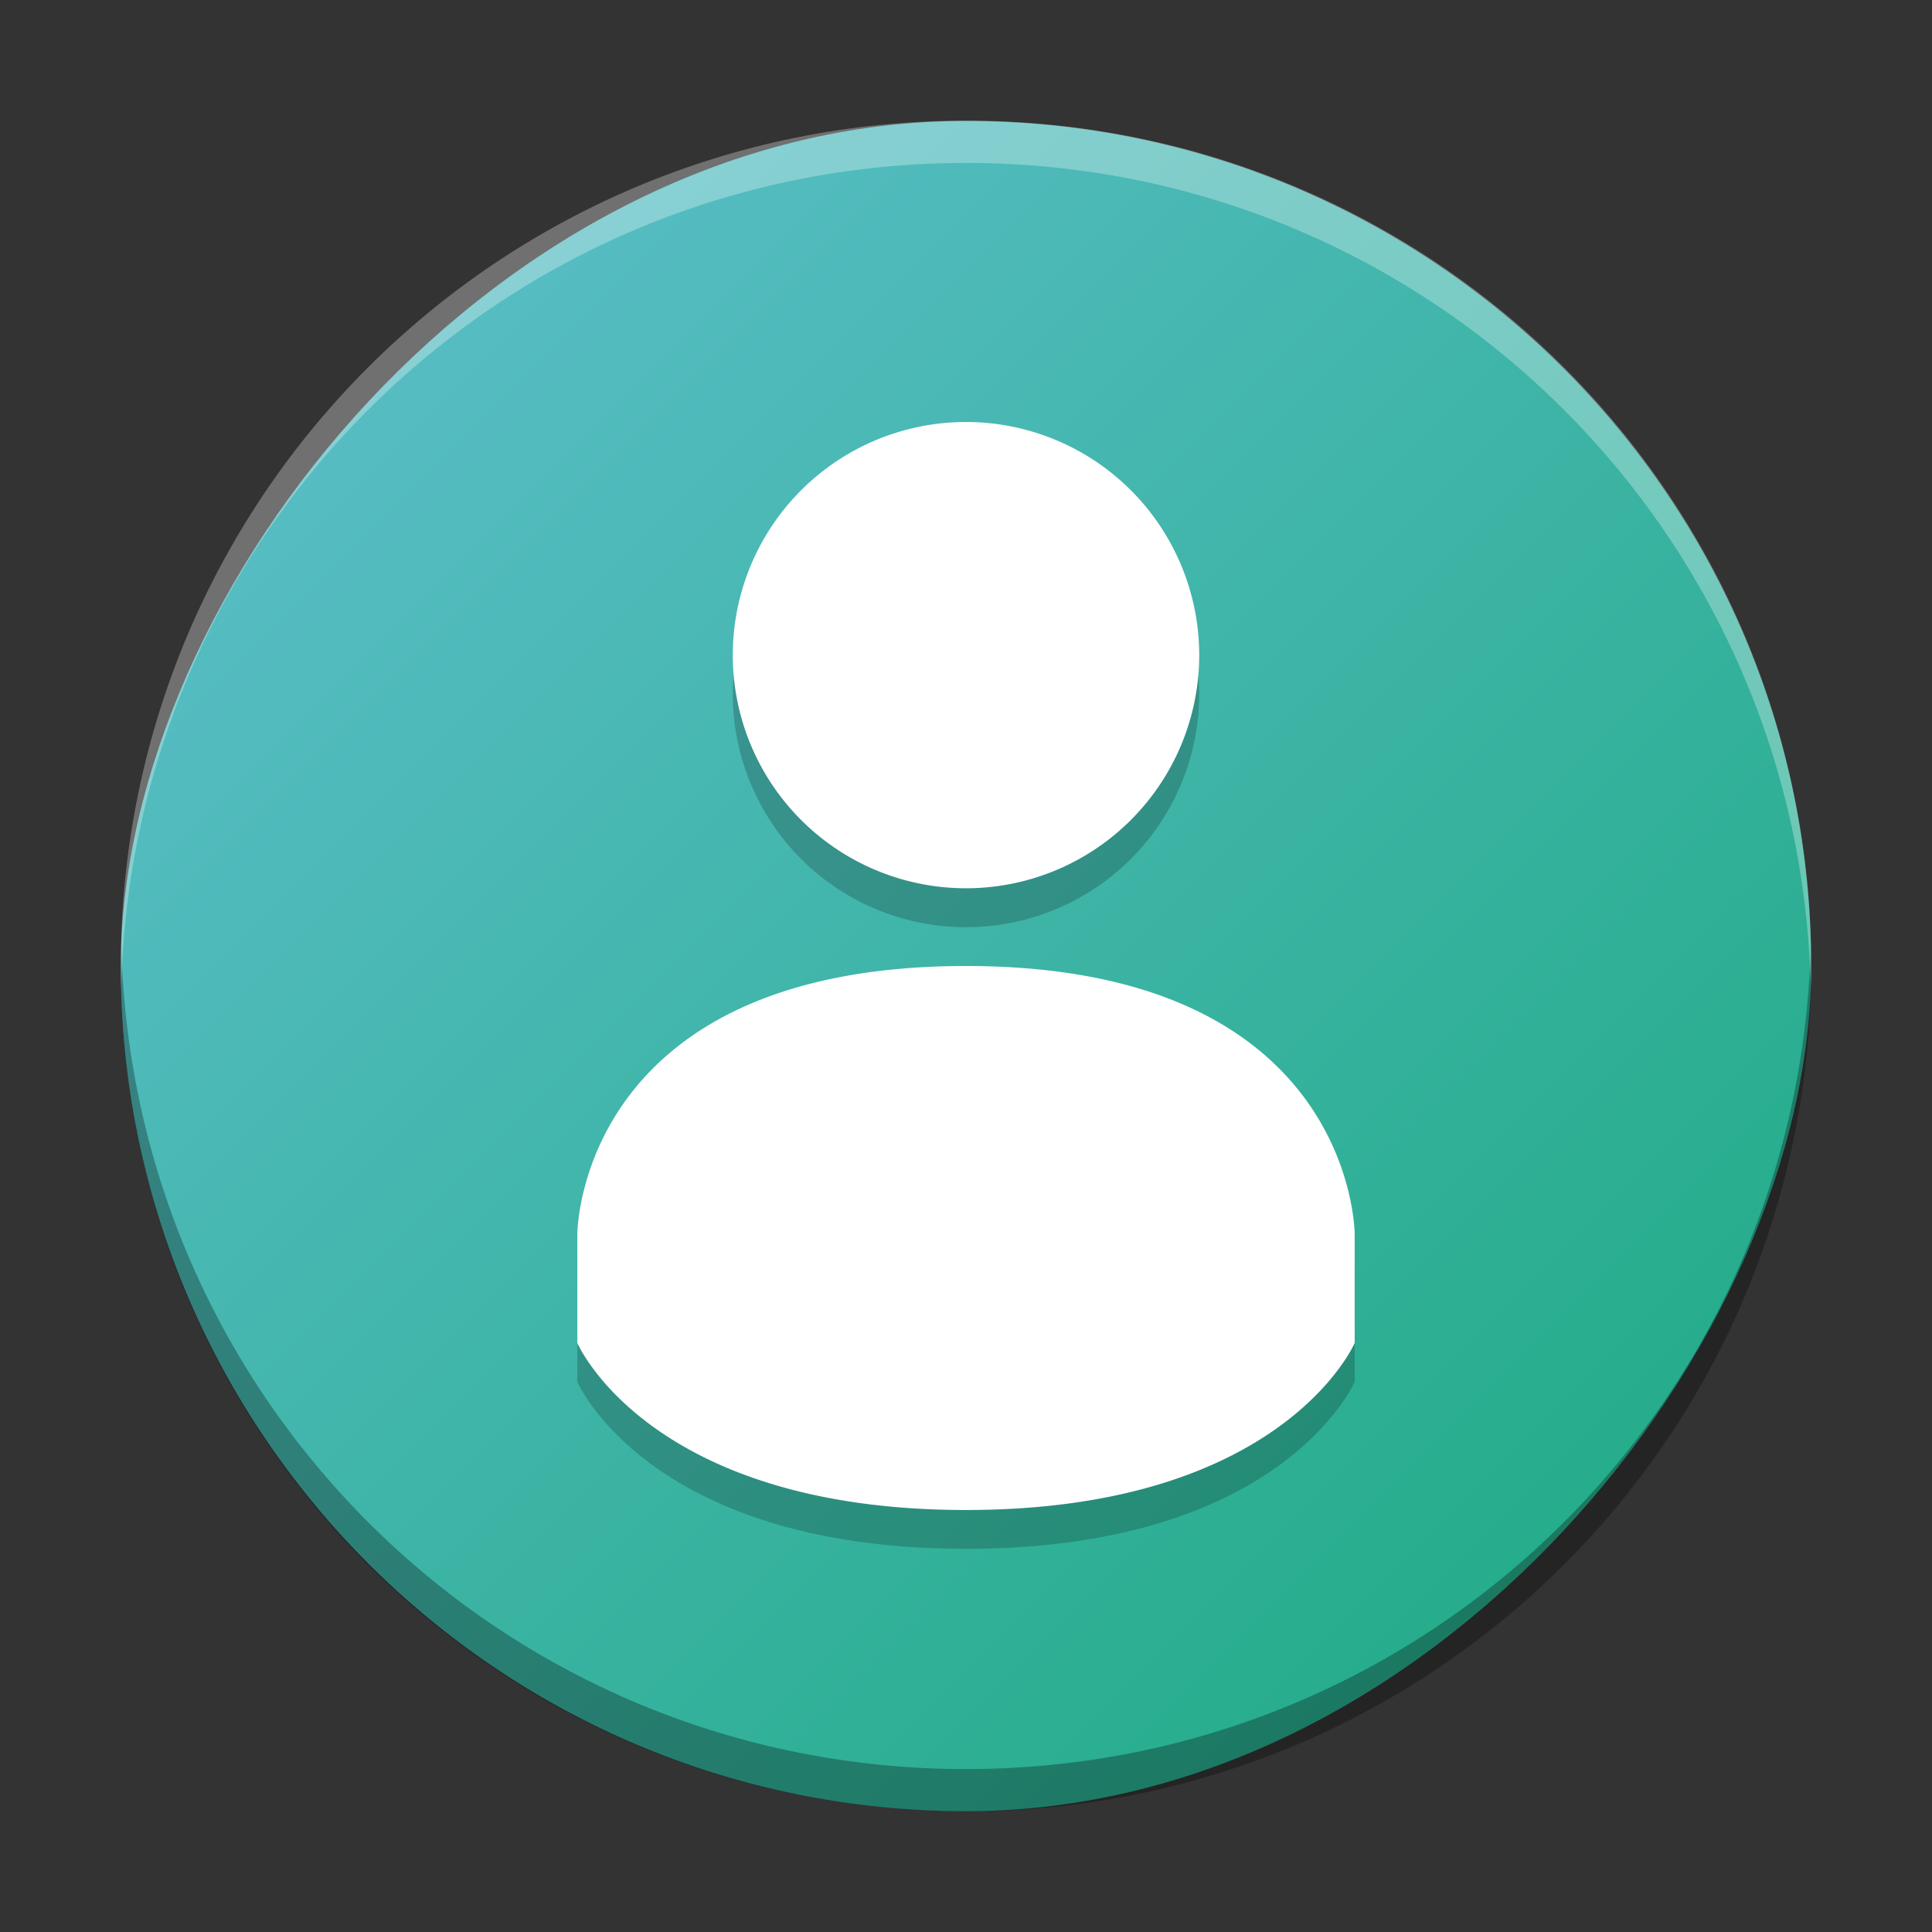 <?xml version="1.0" encoding="UTF-8" standalone="no"?>
<svg
   width="48"
   height="48"
   version="1.1"
   viewBox="0 0 12.7 12.7"
   id="svg61"
   sodipodi:docname="org.kde.merkuro.contact.svg"
   inkscape:version="1.3.2 (091e20ef0f, 2023-11-25)"
   xmlns:inkscape="http://www.inkscape.org/namespaces/inkscape"
   xmlns:sodipodi="http://sodipodi.sourceforge.net/DTD/sodipodi-0.dtd"
   xmlns:xlink="http://www.w3.org/1999/xlink"
   xmlns="http://www.w3.org/2000/svg"
   xmlns:svg="http://www.w3.org/2000/svg"
   xmlns:rdf="http://www.w3.org/1999/02/22-rdf-syntax-ns#"
   xmlns:cc="http://creativecommons.org/ns#"
   xmlns:dc="http://purl.org/dc/elements/1.1/">
  <rect x="0" y="0" width="12.7" height="12.7" fill="#333333" stroke="none"/>
  <sodipodi:namedview
     id="namedview63"
     pagecolor="#ffffff"
     bordercolor="#666666"
     borderopacity="1.0"
     inkscape:showpageshadow="2"
     inkscape:pageopacity="0.0"
     inkscape:pagecheckerboard="0"
     inkscape:deskcolor="#d1d1d1"
     showgrid="false"
     inkscape:zoom="4.9166667"
     inkscape:cx="21.559322"
     inkscape:cy="24.406779"
     inkscape:window-width="1920"
     inkscape:window-height="994"
     inkscape:window-x="0"
     inkscape:window-y="0"
     inkscape:window-maximized="1"
     inkscape:current-layer="svg61" />
  <defs
     id="defs17">
    <linearGradient
       inkscape:collect="always"
       id="linearGradient879">
      <stop
         style="stop-color:#1ba97f;stop-opacity:1"
         offset="0"
         id="stop875" />
      <stop
         style="stop-color:#61c0cf;stop-opacity:1"
         offset="1"
         id="stop877" />
    </linearGradient>
    <linearGradient
       id="linearGradient1737"
       x1="26"
       x2="26"
       y1="-2.325"
       y2="36.339"
       gradientTransform="matrix(1,0,0,0.976,-22.502,-246.905)"
       gradientUnits="userSpaceOnUse">
      <stop
         stop-color="#da4453"
         offset="0"
         id="stop1733"
         style="stop-color:#1ba97f;stop-opacity:1" />
      <stop
         stop-color="#da4453"
         stop-opacity=".075"
         offset="1"
         id="stop1735"
         style="stop-color:#61c0cf;stop-opacity:1" />
    </linearGradient>
    <linearGradient
       id="linearGradient967"
       x1="24"
       x2="24"
       y1="318.585"
       y2="131.687"
       gradientTransform="matrix(0.265,0,0,0.258,-22.502,-68.199)"
       gradientUnits="userSpaceOnUse">
      <stop
         stop-color="#da4453"
         offset="0"
         id="stop2" />
      <stop
         stop-color="#fcfcfc"
         offset="1"
         id="stop4" />
    </linearGradient>
    <linearGradient
       id="linearGradient2591"
       x1="26"
       x2="26"
       y1="-2.325"
       y2="36.339"
       gradientTransform="matrix(1,0,0,0.976,-22.502,-246.905)"
       gradientUnits="userSpaceOnUse">
      <stop
         stop-color="#da4453"
         offset="0"
         id="stop7" />
      <stop
         stop-color="#da4453"
         stop-opacity=".075"
         offset="1"
         id="stop9" />
    </linearGradient>
    <linearGradient
       id="linearGradient2617"
       x1="10.22"
       x2="10.22"
       y1="12.866"
       y2="31.201"
       gradientTransform="matrix(0.265,0,0,0.265,-20.924,-2.595)"
       gradientUnits="userSpaceOnUse">
      <stop
         stop-color="#da4453"
         offset="0"
         id="stop12" />
      <stop
         stop-color="#da4453"
         stop-opacity="0"
         offset="1"
         id="stop14" />
    </linearGradient>
    <linearGradient
       gradientTransform="matrix(0.278,0,0,0.278,-119.852,-139.154)"
       gradientUnits="userSpaceOnUse"
       x2="426.695"
       y2="499.921"
       y1="547.675"
       id="a-6"
       x1="389.32"
       xlink:href="#linearGradient2617">
      <stop
         stop-color="#18222a"
         style="stop-color:#1e2b35;stop-opacity:1"
         id="stop216-3" />
      <stop
         stop-color="#566069"
         offset="1"
         style="stop-color:#6d7983;stop-opacity:1"
         id="stop218" />
    </linearGradient>
    <linearGradient
       id="b"
       x1="13"
       x2="42"
       y1="14"
       y2="43"
       gradientUnits="userSpaceOnUse"
       gradientTransform="matrix(0.795,0,0,0.795,61.988,-38.789)">
      <stop
         stop-color="#ffb24d"
         offset="0"
         id="stop7-3" />
      <stop
         stop-color="#ffa733"
         offset=".362"
         id="stop9-6" />
      <stop
         stop-color="#f28100"
         offset="1"
         id="stop11" />
    </linearGradient>
    <linearGradient
       id="c"
       x1="23"
       x2="42"
       y1="25"
       y2="44"
       gradientUnits="userSpaceOnUse"
       gradientTransform="matrix(0.795,0,0,0.795,61.988,-38.789)">
      <stop
         stop-color="#e5840b"
         offset="0"
         id="stop14-7" />
      <stop
         stop-color="#f27a00"
         offset="1"
         id="stop16" />
    </linearGradient>
    <linearGradient
       id="f"
       x1="16"
       x2="34"
       y1="22"
       y2="28"
       gradientUnits="userSpaceOnUse"
       gradientTransform="matrix(0.795,0,0,0.795,61.988,-38.789)">
      <stop
         stop-color="#ffb24d"
         offset="0"
         id="stop21" />
      <stop
         stop-color="#ffa733"
         offset=".157"
         id="stop23" />
      <stop
         stop-color="#f28100"
         offset="1"
         id="stop25" />
    </linearGradient>
    <linearGradient
       id="a">
      <stop
         stop-color="#fff"
         offset="0"
         id="stop2-5" />
      <stop
         stop-color="#f5f5f5"
         offset="1"
         id="stop4-3" />
    </linearGradient>
    <linearGradient
       inkscape:collect="always"
       xlink:href="#linearGradient879"
       id="linearGradient881"
       x1="-11.906"
       y1="11.906"
       x2="-0.794"
       y2="0.795"
       gradientUnits="userSpaceOnUse" />
  </defs>
  <rect
     width="11.112"
     x="-11.906"
     y="0.795"
     rx="5.556"
     height="11.111"
     transform="scale(-1,1)"
     id="rect223"
     ry="5.556"
     style="fill-opacity:1;fill:url(#linearGradient881)" />
  <path
     style="display:inline;overflow:visible;opacity:0.3;fill:#000000;fill-opacity:1;stroke-width:0.778;stroke-opacity:0.55"
     d="m 0.797,6.212 c -0.001,0.046 -0.003,0.092 -0.003,0.139 0,3.078 2.478,5.556 5.556,5.556 3.078,0 5.556,-2.478 5.556,-5.556 0,-0.047 -0.002,-0.092 -0.003,-0.139 -0.073,3.013 -2.522,5.417 -5.553,5.417 -3.031,0 -5.479,-2.404 -5.553,-5.417"
     id="path225" />
  <path
     d="m 0.797,6.488 c -0.001,-0.046 -0.003,-0.092 -0.003,-0.139 0,-3.078 2.478,-5.556 5.556,-5.556 3.078,0 5.556,2.478 5.556,5.556 0,0.047 -0.002,0.093 -0.003,0.139 -0.073,-3.013 -2.522,-5.417 -5.553,-5.417 -3.031,0 -5.479,2.404 -5.553,5.417"
     style="display:inline;overflow:visible;opacity:0.3;fill:#ffffff;fill-opacity:1;stroke-width:0.778;stroke-opacity:0.55"
     id="path229" />
  <path
     style="opacity:0.2;stroke-width:0.511"
     d="M 7.883,4.562 A 1.533,1.533 0 0 1 6.35,6.095 1.533,1.533 0 0 1 4.817,4.562 1.533,1.533 0 0 1 6.35,3.029 1.533,1.533 0 0 1 7.883,4.562 Z M 6.35,6.605 c -2.555,0 -2.555,1.763 -2.555,1.763 v 0.715 c 0,0 0.47,1.098 2.555,1.098 2.085,0 2.555,-1.098 2.555,-1.098 V 8.368 c 0,0 0,-1.763 -2.555,-1.763 z"
     id="path2" />
  <path
     style="fill:#ffffff;stroke-width:0.511"
     d="M 7.883,4.306 A 1.533,1.533 0 0 1 6.35,5.839 1.533,1.533 0 0 1 4.817,4.306 1.533,1.533 0 0 1 6.35,2.774 1.533,1.533 0 0 1 7.883,4.306 Z M 6.35,6.35 c -2.555,0 -2.555,1.763 -2.555,1.763 v 0.715 c 0,0 0.47,1.098 2.555,1.098 2.085,0 2.555,-1.098 2.555,-1.098 v -0.715 c 0,0 0,-1.763 -2.555,-1.763 z"
     id="path3" />
</svg>
